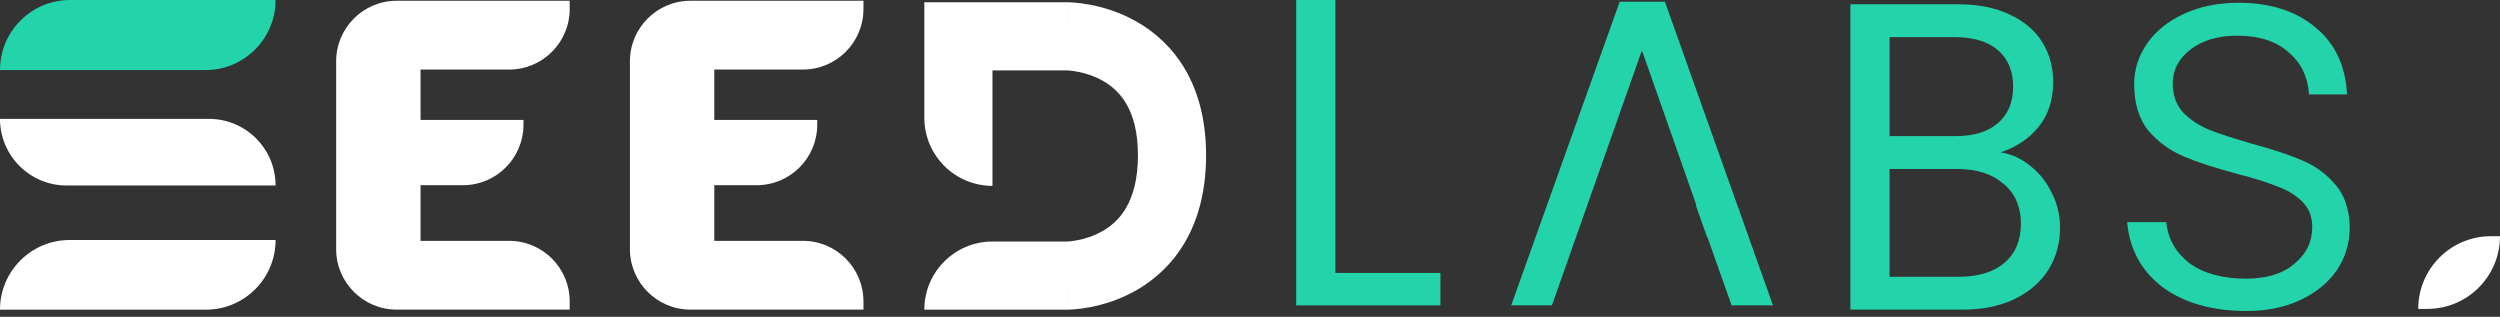 <svg width="292" height="37" viewBox="0 0 292 37" fill="none" xmlns="http://www.w3.org/2000/svg">
<rect x="0" y="0" width="292" height="37" fill="#333333" stroke="none"/>
<path fill-rule="evenodd" clip-rule="evenodd" d="M107.962 0.265H124.667V4.23C124.667 0.265 124.669 0.265 124.672 0.265H124.677H124.687L124.712 0.266C124.73 0.266 124.751 0.266 124.775 0.266C124.823 0.267 124.883 0.269 124.955 0.272C125.098 0.277 125.286 0.287 125.514 0.305C125.968 0.342 126.587 0.413 127.317 0.552C128.761 0.825 130.733 1.378 132.744 2.52C137.025 4.951 140.87 9.732 140.87 18.128C140.87 26.587 137.049 31.416 132.763 33.881C130.75 35.038 128.774 35.6 127.326 35.877C126.594 36.018 125.974 36.09 125.518 36.127C125.29 36.146 125.1 36.156 124.957 36.162C124.885 36.165 124.824 36.166 124.776 36.167C124.752 36.168 124.73 36.168 124.712 36.168L124.687 36.168H124.677L124.672 36.168C124.669 36.168 124.667 36.168 124.667 32.189V36.168H107.962C107.962 31.773 111.525 28.209 115.921 28.209H124.637C124.641 28.209 124.646 28.209 124.652 28.209C124.687 28.208 124.761 28.204 124.866 28.195C125.079 28.178 125.414 28.14 125.828 28.061C126.672 27.899 127.752 27.582 128.795 26.982C130.621 25.932 132.911 23.729 132.911 18.128C132.911 12.64 130.644 10.48 128.814 9.44C127.768 8.847 126.685 8.532 125.837 8.372C125.421 8.293 125.085 8.256 124.871 8.238C124.764 8.23 124.69 8.226 124.654 8.225C124.647 8.224 124.642 8.224 124.638 8.224H115.921V21.71C111.525 21.71 107.962 18.147 107.962 13.751V0.265Z" fill="white"/>
<path d="M49.119 8.123V14.008H61.142V14.557C61.142 18.465 57.974 21.632 54.067 21.632H49.119V28.131H59.467C63.374 28.131 66.541 31.298 66.541 35.205V36.164H49.119H46.337C42.43 36.164 39.263 32.997 39.263 29.09V28.131V7.164C39.263 3.256 42.43 0.089 46.337 0.089H66.541V1.048C66.541 4.956 63.374 8.123 59.467 8.123H49.119Z" fill="white"/>
<path d="M83.43 8.123V14.008H95.454V14.557C95.454 18.465 92.285 21.632 88.379 21.632H83.43V28.131H93.778C97.686 28.131 100.852 31.298 100.852 35.205V36.164H83.43H80.648C76.742 36.164 73.575 32.997 73.575 29.09V28.131V7.164C73.575 3.256 76.742 0.089 80.648 0.089H100.852V1.048C100.852 4.956 97.686 8.123 93.778 8.123H83.43Z" fill="white"/>
<path d="M0 8.184C0 3.664 3.664 0 8.183 0H32.188C32.188 4.52 28.524 8.184 24.005 8.184H0Z" fill="#23D4AA"/>
<path d="M32.188 21.666C32.188 17.368 28.704 13.884 24.406 13.884H0C0 18.182 3.484 21.666 7.781 21.666H32.188Z" fill="white"/>
<path d="M0 36.169C0 31.676 3.643 28.033 8.136 28.033H32.188C32.188 32.526 28.547 36.169 24.053 36.169H0Z" fill="white"/>
<path d="M155.97 31.879H168.241V35.666H151.394V0H155.97V31.879Z" fill="#23D4AA"/>
<path fill-rule="evenodd" clip-rule="evenodd" d="M199.403 27.734H199.44L202.256 35.666H207.084L194.461 0.205H189.181L176.508 35.666H181.264L187.745 17.305L191.719 6.045L191.738 6.1L191.796 5.936L198.132 23.948H198.061L199.403 27.734Z" fill="#23D4AA"/>
<path d="M233.676 17.794C234.95 17.999 236.107 18.528 237.146 19.38C238.219 20.233 239.057 21.291 239.66 22.553C240.297 23.815 240.616 25.163 240.616 26.596C240.616 28.404 240.163 30.041 239.258 31.508C238.353 32.941 237.029 34.084 235.285 34.936C233.575 35.755 231.547 36.164 229.2 36.164H216.125V0.499H228.697C231.078 0.499 233.106 0.908 234.782 1.727C236.459 2.511 237.716 3.586 238.554 4.95C239.392 6.315 239.811 7.85 239.811 9.556C239.811 11.671 239.241 13.428 238.101 14.826C236.995 16.191 235.52 17.18 233.676 17.794ZM220.702 15.901H228.396C230.541 15.901 232.201 15.389 233.374 14.366C234.548 13.342 235.134 11.927 235.134 10.119C235.134 8.311 234.548 6.895 233.374 5.871C232.201 4.848 230.508 4.336 228.295 4.336H220.702V15.901ZM228.798 32.327C231.078 32.327 232.855 31.781 234.129 30.689C235.403 29.598 236.04 28.079 236.04 26.135C236.04 24.156 235.369 22.604 234.028 21.478C232.687 20.319 230.893 19.739 228.647 19.739H220.702V32.327H228.798Z" fill="#23D4AA"/>
<path d="M262.4 36.325C258.426 36.325 255.171 35.407 252.634 33.57C250.14 31.691 248.745 29.151 248.449 25.948H253.015C253.226 27.912 254.135 29.514 255.742 30.752C257.39 31.948 259.589 32.546 262.337 32.546C264.747 32.546 266.628 31.969 267.981 30.816C269.376 29.663 270.073 28.233 270.073 26.524C270.073 25.328 269.693 24.346 268.932 23.578C268.171 22.809 267.199 22.211 266.015 21.784C264.873 21.314 263.309 20.823 261.322 20.311C258.743 19.628 256.651 18.944 255.044 18.261C253.438 17.578 252.064 16.574 250.922 15.25C249.823 13.884 249.273 12.069 249.273 9.805C249.273 8.097 249.781 6.517 250.795 5.065C251.81 3.613 253.247 2.46 255.108 1.606C256.968 0.752 259.082 0.325 261.449 0.325C265.169 0.325 268.171 1.286 270.454 3.208C272.737 5.087 273.963 7.691 274.132 11.023H269.693C269.566 8.973 268.763 7.328 267.283 6.09C265.846 4.809 263.859 4.168 261.322 4.168C259.082 4.168 257.264 4.702 255.869 5.77C254.473 6.837 253.776 8.161 253.776 9.741C253.776 11.108 254.177 12.24 254.981 13.136C255.826 13.991 256.862 14.674 258.088 15.186C259.314 15.656 260.963 16.19 263.034 16.788C265.529 17.471 267.516 18.133 268.995 18.773C270.475 19.414 271.743 20.354 272.8 21.592C273.857 22.83 274.407 24.474 274.449 26.524C274.449 28.403 273.942 30.09 272.927 31.585C271.912 33.037 270.496 34.19 268.678 35.044C266.86 35.898 264.768 36.325 262.4 36.325Z" fill="#23D4AA"/>
<path d="M283.51 36.08C288.199 36.08 292 32.279 292 27.59H290.938C286.25 27.59 282.449 31.391 282.449 36.08H283.51Z" fill="white"/>
</svg>
